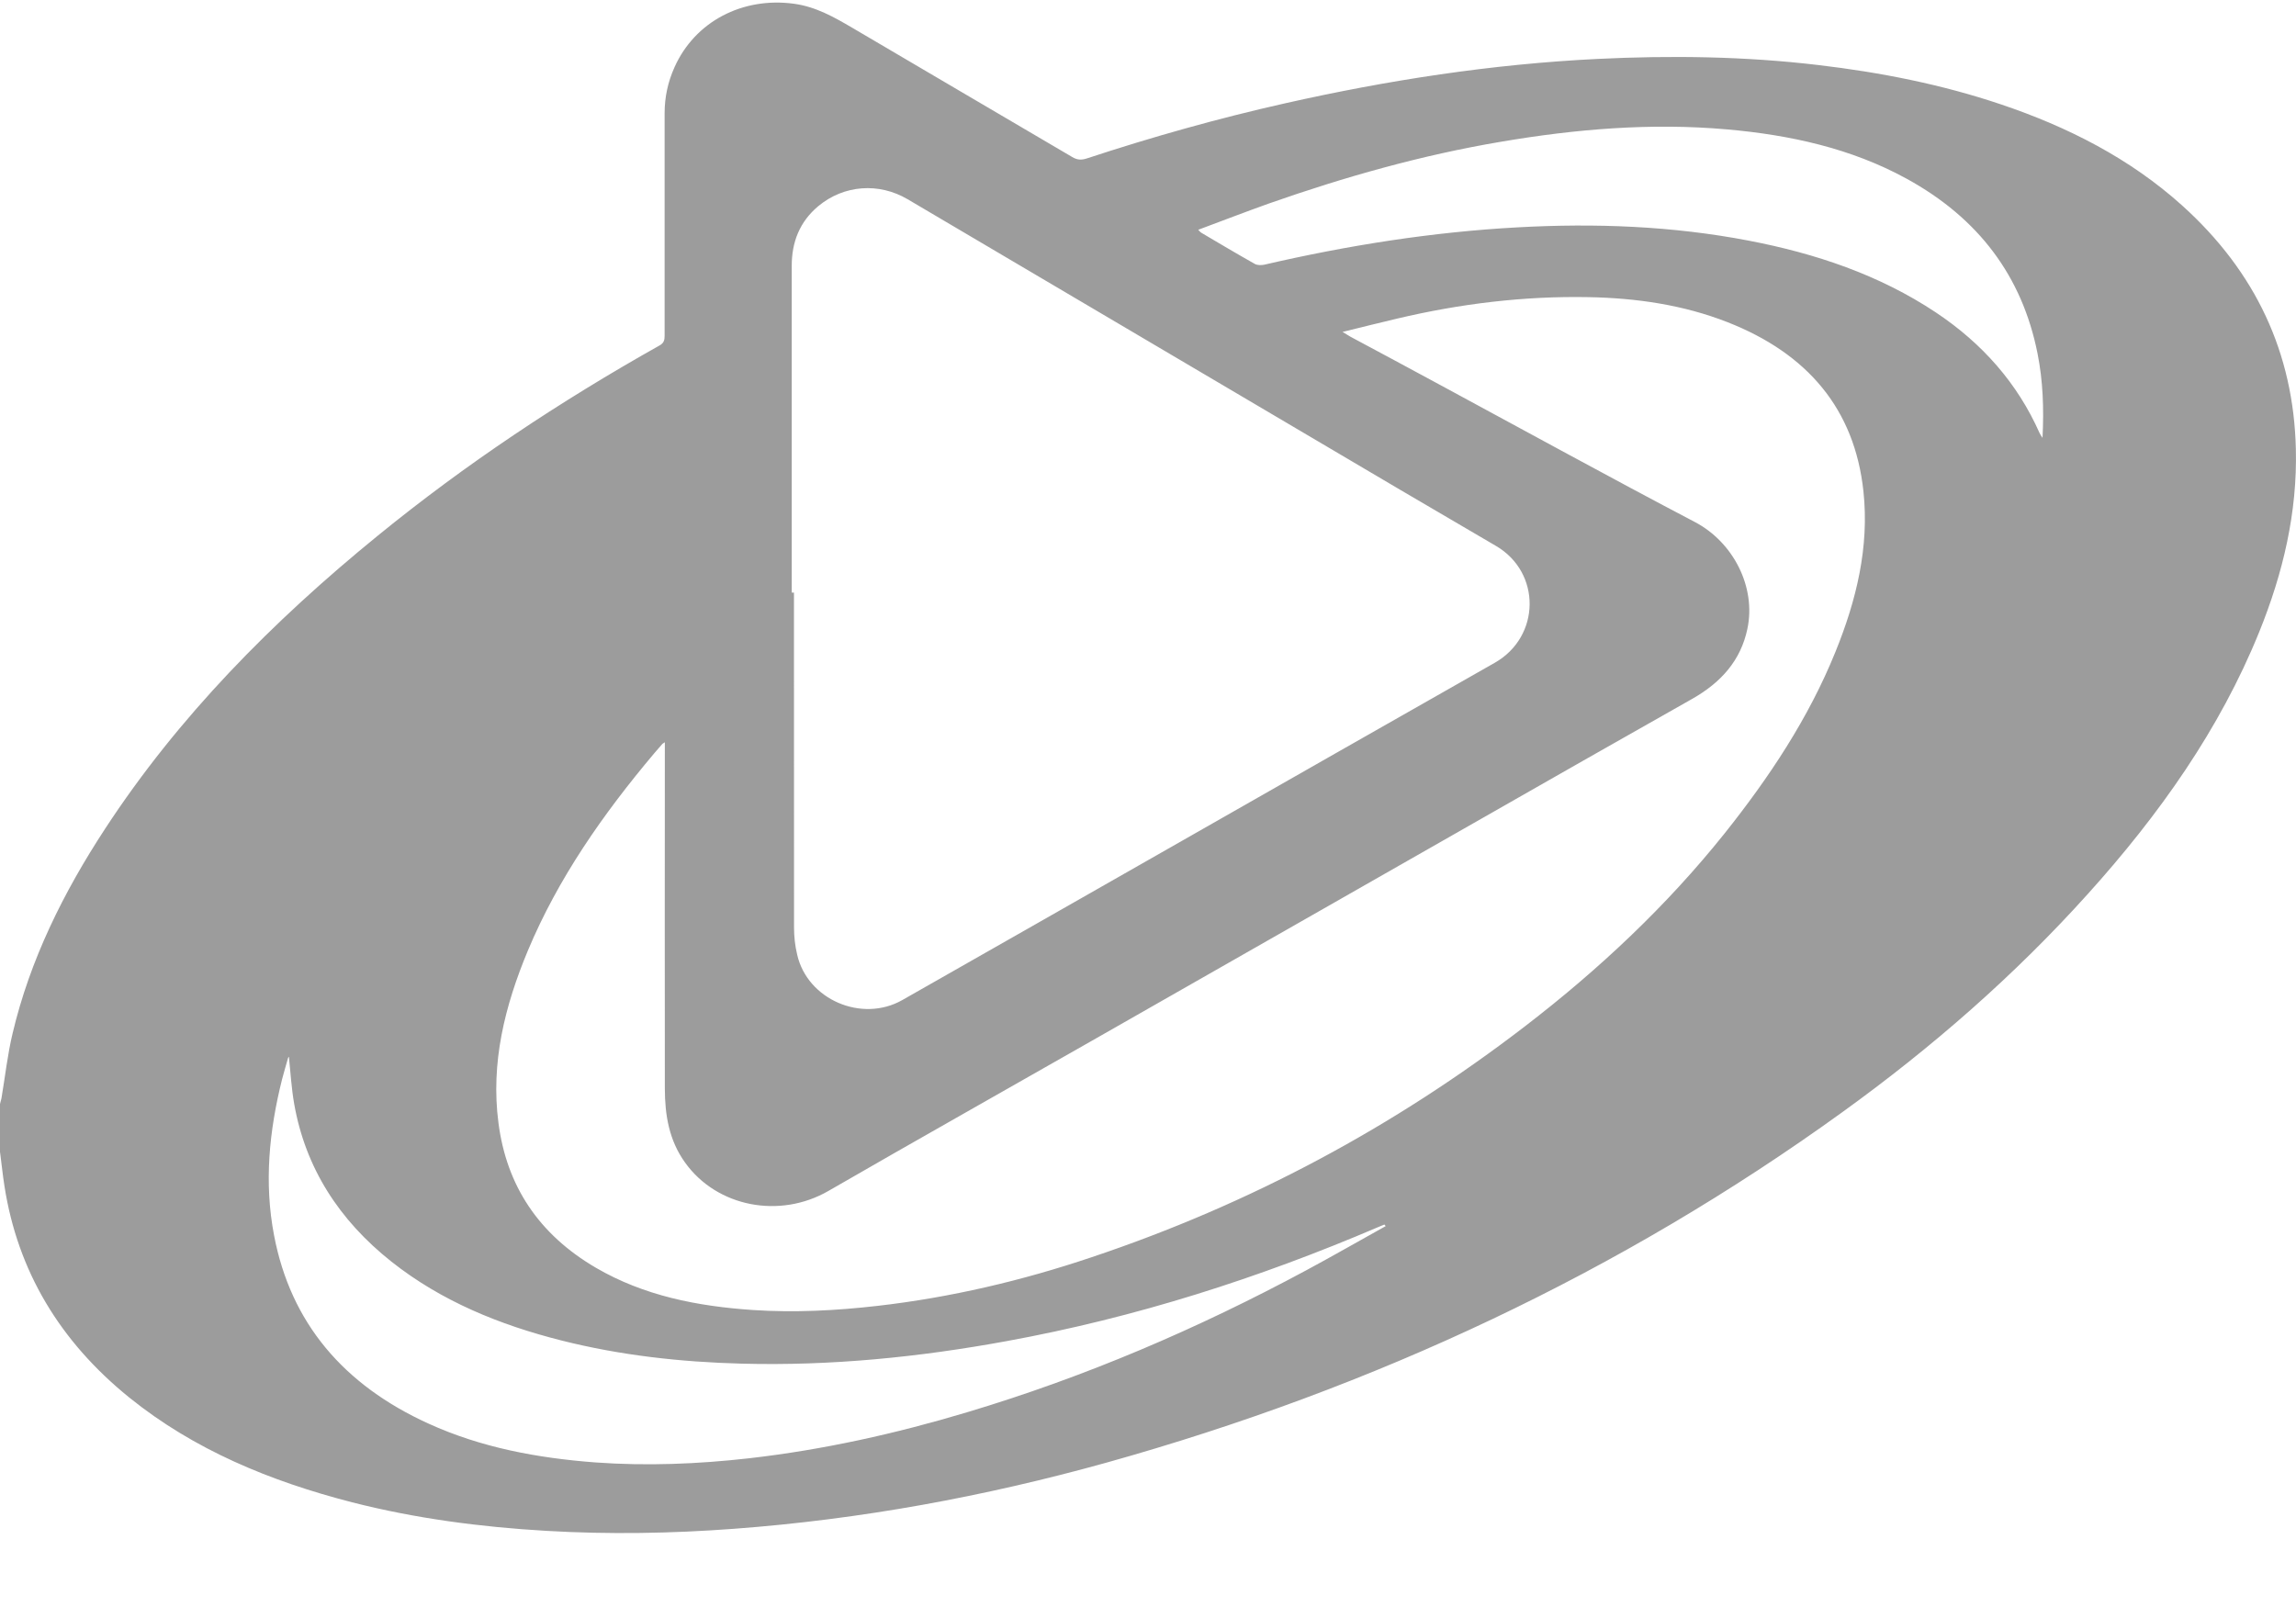 <svg width="30" height="21" viewBox="0 0 30 21" fill="none" xmlns="http://www.w3.org/2000/svg">
<path d="M0 15.056C0 14.847 0 14.637 0 14.427C0.006 14.403 0.014 14.377 0.019 14.353C0.067 14.069 0.098 13.782 0.165 13.502C0.392 12.543 0.827 11.665 1.372 10.832C2.329 9.367 3.559 8.122 4.935 7.001C6.08 6.067 7.314 5.247 8.615 4.516C8.674 4.484 8.684 4.446 8.684 4.389C8.684 3.419 8.684 2.45 8.684 1.479C8.684 1.27 8.727 1.069 8.814 0.877C9.079 0.285 9.697 -0.043 10.375 0.049C10.66 0.088 10.899 0.224 11.136 0.363C12.093 0.927 13.053 1.489 14.01 2.052C14.073 2.09 14.128 2.094 14.199 2.071C15.049 1.791 15.911 1.548 16.787 1.351C18.131 1.048 19.49 0.838 20.872 0.77C21.836 0.723 22.799 0.736 23.759 0.85C24.573 0.946 25.37 1.103 26.142 1.363C27.022 1.659 27.831 2.072 28.511 2.684C29.474 3.551 29.968 4.614 29.998 5.865C30.019 6.695 29.831 7.489 29.519 8.259C29.004 9.531 28.212 10.648 27.281 11.681C26.325 12.744 25.247 13.686 24.073 14.533C21.174 16.628 17.956 18.136 14.452 19.115C12.863 19.557 11.244 19.855 9.59 19.978C8.775 20.039 7.957 20.053 7.139 20.005C6.28 19.955 5.431 19.844 4.601 19.632C3.533 19.357 2.536 18.947 1.687 18.261C0.781 17.527 0.231 16.61 0.058 15.498C0.035 15.351 0.02 15.204 0.001 15.058L0 15.056ZM17.541 4.337C17.592 4.367 17.618 4.385 17.645 4.4C18.033 4.608 18.422 4.816 18.809 5.026C19.921 5.626 21.027 6.235 22.146 6.822C22.649 7.086 22.947 7.673 22.832 8.216C22.746 8.63 22.488 8.919 22.11 9.133C21.157 9.671 20.207 10.213 19.257 10.755C17.588 11.706 15.918 12.659 14.25 13.61C13.109 14.261 11.964 14.905 10.826 15.562C10.189 15.931 9.368 15.774 8.951 15.192C8.74 14.898 8.688 14.568 8.687 14.227C8.684 12.753 8.687 11.281 8.687 9.807C8.687 9.775 8.687 9.742 8.687 9.7C8.664 9.715 8.658 9.717 8.655 9.721C8.619 9.761 8.584 9.802 8.55 9.842C7.88 10.637 7.293 11.476 6.897 12.423C6.595 13.147 6.41 13.89 6.513 14.674C6.618 15.492 7.037 16.13 7.788 16.568C8.414 16.933 9.113 17.07 9.836 17.119C10.381 17.155 10.925 17.127 11.465 17.065C12.422 16.955 13.352 16.736 14.258 16.431C16.336 15.736 18.221 14.722 19.925 13.412C20.895 12.667 21.776 11.838 22.529 10.897C23.117 10.16 23.632 9.384 23.982 8.519C24.256 7.844 24.426 7.149 24.348 6.42C24.233 5.348 23.62 4.62 22.569 4.209C21.991 3.983 21.381 3.895 20.758 3.883C19.911 3.867 19.078 3.969 18.257 4.163C18.027 4.217 17.797 4.275 17.544 4.337H17.541ZM10.347 7.744C10.355 7.744 10.365 7.744 10.374 7.744C10.374 9.202 10.374 10.661 10.375 12.12C10.375 12.239 10.388 12.359 10.416 12.475C10.549 13.062 11.26 13.369 11.789 13.069C12.995 12.384 14.2 11.696 15.405 11.01C16.78 10.227 18.154 9.442 19.531 8.661C20.131 8.32 20.141 7.48 19.545 7.133C19.126 6.888 18.707 6.643 18.289 6.397C16.146 5.133 14.004 3.868 11.86 2.604C11.483 2.382 11.027 2.416 10.693 2.693C10.446 2.899 10.345 3.167 10.345 3.473C10.345 4.896 10.345 6.32 10.345 7.745L10.347 7.744ZM18.104 16.021C18.104 16.021 18.095 16.008 18.089 16.002C18.062 16.013 18.033 16.024 18.006 16.036C16.447 16.703 14.834 17.219 13.15 17.526C12.009 17.735 10.858 17.851 9.693 17.82C8.895 17.799 8.107 17.712 7.335 17.517C6.523 17.312 5.764 17.001 5.116 16.488C4.429 15.944 3.991 15.261 3.844 14.426C3.808 14.222 3.796 14.013 3.775 13.81C3.775 13.81 3.766 13.817 3.764 13.825C3.738 13.917 3.71 14.01 3.686 14.102C3.517 14.776 3.449 15.456 3.581 16.144C3.799 17.289 4.49 18.099 5.598 18.603C6.286 18.917 7.024 19.054 7.782 19.111C8.451 19.159 9.119 19.132 9.784 19.057C10.756 18.946 11.703 18.735 12.633 18.456C14.185 17.992 15.655 17.36 17.064 16.602C17.414 16.414 17.758 16.216 18.105 16.023L18.104 16.021ZM15.659 3.006C15.678 3.025 15.684 3.034 15.694 3.04C15.928 3.178 16.161 3.317 16.398 3.45C16.43 3.467 16.482 3.467 16.519 3.459C17.608 3.207 18.709 3.032 19.828 2.971C20.842 2.915 21.849 2.953 22.846 3.144C23.724 3.312 24.556 3.592 25.293 4.082C25.903 4.488 26.361 5.009 26.649 5.658C26.656 5.674 26.666 5.688 26.688 5.722C26.707 5.336 26.694 4.978 26.623 4.62C26.423 3.613 25.854 2.85 24.908 2.333C24.186 1.938 23.39 1.764 22.567 1.691C21.575 1.603 20.592 1.686 19.614 1.852C18.575 2.027 17.569 2.312 16.581 2.659C16.275 2.768 15.972 2.885 15.658 3.002L15.659 3.006Z" fill="#9C9C9C"/>
</svg>
